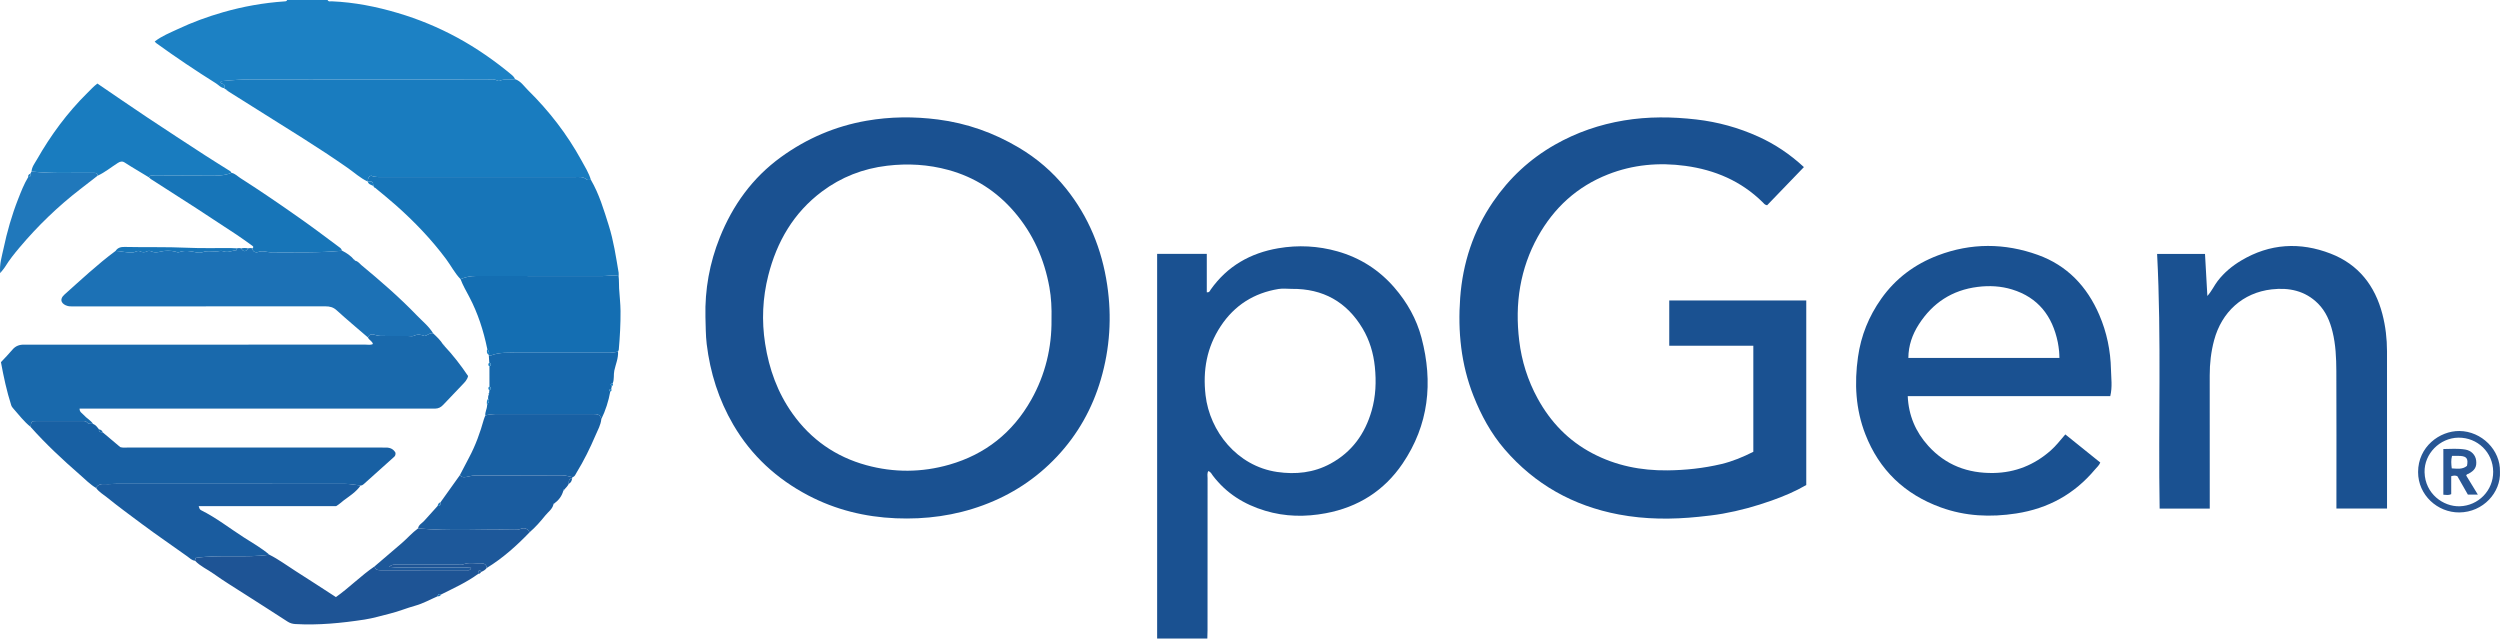 <?xml version="1.0" encoding="iso-8859-1"?>
<!-- Generator: Adobe Illustrator 27.0.0, SVG Export Plug-In . SVG Version: 6.00 Build 0)  -->
<svg version="1.1" id="Layer_1" xmlns="http://www.w3.org/2000/svg" xmlns:xlink="http://www.w3.org/1999/xlink" x="0px" y="0px"
	 viewBox="0 0 1793.137 458" style="enable-background:new 0 0 1793.137 458;" xml:space="preserve">
<g>
	<path style="fill:#1A5191;" d="M829.958,458c0-91.933,0-183.866,0-275.896c12.08,0,23.652,0,35.617,0c0,9.356,0,18.465,0,27.525
		c1.959,0.306,2.228-1.105,2.83-1.955c11.913-16.821,28.436-26.187,48.459-29.613c14.295-2.446,28.603-1.704,42.518,2.249
		c16.037,4.556,29.674,13.178,40.69,25.891c9.207,10.625,15.951,22.576,19.522,36.122c8.433,31.99,5.215,62.505-13.629,90.251
		c-13.208,19.448-31.849,31.21-55.109,35.556c-14.647,2.737-29.078,2.518-43.42-1.799c-15.092-4.543-27.844-12.475-37.479-25.129
		c-0.874-1.148-1.418-2.663-3.299-3.34c-0.962,1.644-0.524,3.47-0.525,5.159c-0.032,36.328-0.022,72.657-0.031,108.985
		c0,1.998-0.093,3.996-0.143,5.994C853.958,458,841.958,458,829.958,458z M926.552,207.199c-3.162,0-6.395-0.43-9.476,0.071
		c-17.668,2.875-31.638,11.701-41.53,26.696c-9.965,15.105-12.924,31.657-10.85,49.556c2.992,25.817,22.596,50.806,51.343,54.995
		c13.295,1.937,26.216,0.612,38.268-5.947c15.358-8.358,24.726-21.371,29.503-37.933c2.992-10.372,3.404-20.93,2.299-31.632
		c-1.006-9.747-3.771-18.975-8.731-27.327C965.984,216.491,948.888,206.962,926.552,207.199z"/>
	<path style="fill:#1C81C4;" d="M160.874,63.231c-2.525-0.181-4.014-2.236-5.933-3.438c-14.59-9.14-28.877-18.739-42.832-28.827
		c-0.377-0.273-0.658-0.678-1.151-1.196c5.101-3.97,10.986-6.258,16.593-8.901c10.471-4.936,21.331-8.906,32.499-12.11
		c14.385-4.127,28.988-6.719,43.892-7.751c0.825-0.057,1.68-0.002,2.018-1.008c9.667,0,19.333,0,29,0
		c0.662,1.457,1.998,0.902,3.063,0.947c16.173,0.679,31.924,3.807,47.385,8.396c14.805,4.394,29.039,10.269,42.614,17.653
		c13.74,7.473,26.525,16.372,38.572,26.337c1.15,0.951,2.284,1.962,2.8,3.449c-3.559,0.689-7.312-0.533-10.793,1.133
		c-0.526,0.252-1.448,0.208-1.942-0.097c-2.18-1.345-4.549-0.792-6.828-0.793c-56.26-0.032-112.52,0.025-168.78-0.085
		c-7.458-0.015-14.84,0.545-22.233,1.277c-0.21,0.021-0.378,0.455-0.582,0.716c0.138,1.607,2.119,0.647,2.639,2.049
		C160.874,61.577,160.874,62.404,160.874,63.231z"/>
	<path style="fill:#1A5191;" d="M505.978,227.395c-0.482-19.732,2.994-38.838,10.298-57.06
		c9.278-23.147,23.406-42.817,43.847-57.636c18.503-13.413,38.993-22.19,61.429-26.105c16.961-2.96,34.043-3.097,51.204-0.887
		c20.793,2.678,40.016,9.512,57.971,20.164c13.019,7.723,24.317,17.425,33.8,29.249c16.321,20.349,25.778,43.504,29.61,69.29
		c3.415,22.981,1.908,45.597-4.541,67.671c-6.081,20.817-16.52,39.514-31.553,55.47c-14.889,15.803-32.529,27.311-52.851,34.82
		c-20.263,7.487-41.232,10.279-62.731,9.366c-22.071-0.937-43.161-6.111-62.718-16.373c-22.574-11.845-40.849-28.57-53.79-50.729
		c-10.451-17.895-16.579-37.242-19.066-57.814C506.105,240.342,506.218,233.866,505.978,227.395z M754.2,229.322
		c0.192-8.377-0.185-15.9-1.507-23.255c-3.629-20.185-11.699-38.425-25.149-54.079c-12.708-14.79-28.437-24.913-47.275-30.073
		c-14.453-3.959-29.093-4.813-44.001-3.044c-17.275,2.05-32.9,8.144-46.738,18.516c-20.284,15.204-32.327,35.904-38.47,60.166
		c-4.082,16.12-4.835,32.46-2.255,48.977c2.841,18.195,8.889,35.04,19.62,50.118c13.258,18.627,31.041,30.988,52.926,36.995
		c19.778,5.43,39.831,5.313,59.615-0.374c25.86-7.435,45.433-23.046,58.657-46.472C749.83,268.716,754.405,249.16,754.2,229.322z"/>
	<path style="fill:#1A5191;" d="M1257.58,324.056c0-25.52,0-50.623,0-76.099c-20.145,0-40.067,0-60.305,0
		c0-10.949,0-21.534,0-32.471c32.576,0,65.292,0,98.277,0c0,44.009,0,88.088,0,132.395c-7.81,4.559-16.213,8.089-24.829,11.147
		c-11.45,4.064-23.139,7.29-35.101,9.408c-5.722,1.013-11.52,1.652-17.305,2.25c-19.135,1.979-38.243,1.899-57.2-1.677
		c-32.706-6.169-60.286-21.583-82.007-46.861c-9.707-11.297-16.782-24.349-22.258-38.22c-8.918-22.589-11.281-46.145-9.546-70.118
		c1.81-25.004,9.394-48.288,23.604-69.055c11.618-16.979,26.348-30.734,44.374-40.983c15.534-8.832,32.112-14.501,49.614-17.399
		c17.17-2.843,34.434-2.678,51.748-0.686c15.52,1.785,30.293,5.873,44.495,12.292c11.939,5.397,22.655,12.573,32.719,21.869
		c-8.915,9.246-17.753,18.413-26.405,27.386c-1.778-0.313-2.391-1.398-3.195-2.19c-15.418-15.195-34.257-23.205-55.423-26.079
		c-18.947-2.572-37.555-0.926-55.434,6.099c-22.248,8.741-38.858,23.95-50.447,44.811c-6.207,11.174-10.366,23.113-12.57,35.586
		c-2.265,12.815-2.296,25.804-0.742,38.796c1.761,14.726,6.127,28.577,13.227,41.552c9.251,16.905,22.023,30.257,39.255,39.324
		c16.927,8.906,34.883,12.438,53.876,12.242c13.051-0.134,25.89-1.528,38.554-4.511
		C1242.664,330.958,1250.296,327.728,1257.58,324.056z"/>
	<path style="fill:#1A5191;" d="M1513.606,284.118c-48.439,0-96.717,0-145.276,0c0.615,13.923,5.661,25.682,14.751,35.714
		c12.53,13.828,28.387,19.748,46.844,19.419c15.644-0.279,29.19-5.793,40.887-16.055c3.88-3.403,6.995-7.527,10.558-11.607
		c8.401,6.758,16.661,13.403,25.071,20.169c-0.895,2.16-2.484,3.415-3.73,4.904c-14.832,17.724-33.623,28.085-56.551,31.62
		c-18.492,2.852-36.528,2.038-54.101-4.34c-25.817-9.369-44.126-26.729-54.13-52.469c-6.984-17.969-7.951-36.523-5.267-55.477
		c2.168-15.311,7.763-29.125,16.671-41.714c10.329-14.598,24.046-24.773,40.622-31.083c23.812-9.065,47.884-8.934,71.71-0.37
		c21.072,7.574,35.294,22.67,44.065,43.041c5.386,12.51,8.083,25.616,8.38,39.255
		C1514.244,271.261,1515.205,277.393,1513.606,284.118z M1477.136,256.747c-0.088-1.901-0.078-3.405-0.244-4.889
		c-0.24-2.145-0.501-4.298-0.935-6.41c-3.849-18.729-14.057-32.08-32.774-37.827c-8.005-2.458-16.245-2.893-24.658-1.844
		c-18.402,2.295-32.333,11.485-42.228,26.871c-4.616,7.178-7.456,15.106-7.522,24.1
		C1404.902,256.747,1440.786,256.747,1477.136,256.747z"/>
	<path style="fill:#1A5191;" d="M1712.107,364.759c-12.406,0-24.165,0-36.299,0c0-2.027,0-3.82,0-5.613
		c0-30.997,0.09-61.995-0.055-92.991c-0.044-9.475-0.452-18.998-2.741-28.257c-1.852-7.493-4.772-14.528-10.39-20.155
		c-9.269-9.285-20.905-11.595-33.188-10.195c-20.81,2.372-35.953,16.214-41.37,36.555c-2.199,8.259-3.153,16.624-3.133,25.165
		c0.071,30.164,0.028,60.328,0.028,90.492c0,1.623,0,3.247,0,5.037c-12.193,0-23.939,0-35.947,0
		c-1.057-60.915,1.364-121.667-1.817-182.652c11.313,0,22.56,0,34.354,0c0.546,9.735,1.097,19.558,1.691,30.151
		c3.266-3.678,4.898-7.511,7.391-10.755c4.663-6.068,10.403-10.804,16.853-14.657c20.541-12.271,42.24-13.472,64.213-4.962
		c19.885,7.702,31.78,22.951,37.091,43.412c2.266,8.728,3.294,17.656,3.302,26.671c0.036,36.663,0.016,73.327,0.016,109.99
		C1712.108,362.804,1712.107,363.612,1712.107,364.759z"/>
	<path style="fill:#1969AC;" d="M310.665,239.091c2.653,2.508,5.338,4.987,7.245,8.157c0.221,0.239,0.442,0.478,0.663,0.716
		c6.362,6.771,12.025,14.083,17.16,21.749c-0.617,2.807-2.475,4.522-4.175,6.315c-4.561,4.811-9.185,9.563-13.724,14.395
		c-1.573,1.675-3.385,2.634-5.683,2.648c-1.499,0.009-2.999,0.009-4.498,0.009c-81.639,0.001-163.279,0.001-244.918,0.002
		c-1.819,0-3.639,0-5.642,0c-0.15,2.453,1.798,3.233,2.872,4.491c2.037,2.385,5.034,3.788,6.801,6.479
		c-1.444-0.171-3.054,0.348-4.22-0.98c-1.004-1.144-2.329-1.082-3.675-1.081c-10.985,0.013-21.97-0.026-32.954,0.028
		c-3.371,0.016-3.37,0.125-4.015,4.138c-4.681-3.752-8.285-8.521-12.22-12.975c-0.649-0.734-1.329-1.566-1.62-2.473
		c-3.238-10.108-5.463-20.452-7.385-30.941c2.854-3.08,5.681-5.889,8.218-8.94c2.236-2.689,5.012-3.673,8.342-3.622
		c1.332,0.02,2.665,0.002,3.998,0.002c80.29,0,160.58,0.003,240.871-0.025c1.764-0.001,3.605,0.455,5.368-0.432
		c-0.447-2.173-2.848-2.795-3.546-4.69c0.928-2.538,3.195-2.546,4.967-1.87c2.614,0.997,5.196,0.763,7.806,0.791
		c5.306,0.059,10.613,0.024,15.92,0.014c1.491-0.003,3.227,0.429,4.424-0.179c2.687-1.364,5.095-0.706,7.44,0.195
		C306.73,240.553,308.305,238.549,310.665,239.091z"/>
	<path style="fill:#197CBF;" d="M160.874,63.231c0-0.827,0-1.655,0-2.249c-0.519-1.402-2.5-0.442-2.639-2.049
		c0.204-0.261,0.372-0.695,0.582-0.716c7.392-0.731,14.775-1.291,22.233-1.277c56.26,0.109,112.52,0.053,168.78,0.085
		c2.279,0.001,4.648-0.552,6.828,0.793c0.494,0.305,1.416,0.348,1.942,0.097c3.481-1.666,7.234-0.444,10.793-1.133
		c4.149,1.335,6.403,5.028,9.249,7.832c15.135,14.912,28.051,31.566,38.296,50.237c2.531,4.612,5.356,9.072,6.901,14.16
		c-0.997-0.035-2.36,0.337-2.928-0.174c-2.691-2.421-5.875-1.827-8.963-1.828c-45.606-0.014-91.211-0.012-136.817-0.003
		c-3.13,0.001-6.27,0.201-8.904-1c-2.49,0.728-2.139,2.654-2.523,4.197c-5.297-2.461-9.581-6.454-14.303-9.747
		c-10.605-7.397-21.392-14.499-32.316-21.398c-17.933-11.324-35.918-22.566-53.875-33.853c-0.118-0.074-0.145-0.293-0.215-0.444
		c-0.332-0.257-0.664-0.514-0.995-0.772C161.429,64.025,161.063,63.76,160.874,63.231z"/>
	<path style="fill:#1775B8;" d="M263.703,130.203c0.385-1.543,0.034-3.469,2.523-4.197c2.634,1.201,5.774,1.001,8.904,1
		c45.606-0.009,91.211-0.011,136.817,0.003c3.088,0.001,6.272-0.592,8.963,1.828c0.568,0.511,1.931,0.139,2.928,0.174
		c5.939,10.224,9.259,21.507,12.782,32.651c3.483,11.018,5.178,22.491,7.095,33.88c0.134,0.799-0.012,1.645-0.028,2.469
		c-3.865-0.941-7.732,0.003-11.598,0c-30.252-0.021-60.504,0.016-90.756-0.046c-3.869-0.008-7.489,0.75-11.002,2.254
		c-4.146-4.263-6.806-9.603-10.323-14.331c-10.609-14.262-22.827-26.951-36.1-38.722c-4.891-4.338-9.969-8.425-14.995-12.588
		c-0.125-0.308-0.351-0.496-0.677-0.563c-0.263-0.118-0.408-0.321-0.436-0.608c-0.301-3.214-0.477-3.356-4.031-3.245
		L263.703,130.203z"/>
	<path style="fill:#1C71B5;" d="M310.665,239.091c-2.361-0.542-3.936,1.461-6.18,1.919c-2.345-0.9-4.753-1.559-7.44-0.195
		c-1.197,0.608-2.933,0.177-4.424,0.179c-5.307,0.01-10.614,0.045-15.92-0.014c-2.61-0.029-5.193,0.206-7.806-0.791
		c-1.773-0.676-4.039-0.668-4.967,1.87c-7.52-6.49-15.152-12.855-22.496-19.538c-2.467-2.245-4.98-2.803-8.102-2.8
		c-54.418,0.056-108.836,0.041-163.255,0.042c-5.825,0-11.649,0.013-17.474-0.011c-1.322-0.006-2.698,0.068-3.956-0.255
		c-4.288-1.103-6.59-4.492-2.369-8.253c11.988-10.681,23.691-21.693,36.623-31.267c4.097,0.131,8.064,1.408,12.246,1.13
		c1.829-0.122,3.435-1.745,5.222-0.865c1.81,0.891,3.379,0.937,5.17,0.012c1.026-0.53,2.219-0.32,3.35,0.182
		c2.055,0.913,4.084,0.587,6.249,0.051c3.534-0.875,7.184-0.868,10.748,0.024c0.798,0.2,1.639,0.714,2.378,0.435
		c4.046-1.529,8.017-0.955,12.072-0.01c1.572,0.366,3.477,0.511,4.928-0.039c4.103-1.556,8.329,0.119,12.42-0.85
		c0.899-0.213,1.997,0,2.905,0.308c3.148,1.065,5.994-0.749,9.011-0.86c0.137-0.005,0.241-0.894,0.361-1.372
		c0.999-0.273,1.999-0.273,2.998,0.002c1.595,2.668,3.401,2.669,5.003,0.003c1.001-0.273,2.001-0.279,2.998,0.016
		c0.248,2.437,2.552,3.22,3.897,2.694c3.522-1.375,6.749,0.187,10.094,0.174c16.836-0.064,33.684,0.419,50.485-1.174
		c3.2,1.652,6.191,3.58,8.486,6.427c0.282,0.257,0.564,0.515,0.846,0.772c1.988,0.27,3.027,1.947,4.393,3.078
		c13.837,11.465,27.435,23.22,39.891,36.183C303.026,230.435,307.66,234.049,310.665,239.091z"/>
	<path style="fill:#1860A3;" d="M21.901,306.158c0.645-4.014,0.644-4.122,4.015-4.138c10.985-0.053,21.97-0.014,32.954-0.028
		c1.346-0.002,2.67-0.063,3.675,1.081c1.166,1.328,2.777,0.809,4.22,0.98c1.949,0.716,3.013,2.383,4.205,3.911
		c-0.242,2.151,1.301,2.042,2.691,2.125c4.169,3.513,8.338,7.026,12.585,10.605c1.858,0.599,3.87,0.295,5.85,0.296
		c59.906,0.018,119.812,0.014,179.719,0.016c1.664,0,3.328,0.052,4.991,0.023c3.082-0.054,5.438,1.12,6.843,3.664
		c0.17,1.331-0.153,2.262-0.938,2.968c-7.276,6.545-14.566,13.075-21.853,19.608c-0.631,0.566-1.325,1.001-2.221,0.958
		c-3.762-0.409-7.523-1.169-11.286-1.175c-54.313-0.077-108.626-0.047-162.939-0.068c-3.045-0.001-6.051,0.424-9.147,0.209
		c-2.118-0.147-5.079,0.016-6.321,2.842c-4.288-2.548-7.745-6.133-11.459-9.372C45.02,329.792,32.907,318.542,21.901,306.158z"/>
	<path style="fill:#146EB2;" d="M330.331,200.22c3.513-1.504,7.133-2.262,11.002-2.254c30.252,0.061,60.504,0.025,90.756,0.046
		c3.866,0.003,7.733-0.941,11.598,0c0.376,2.956,0.193,5.941,0.368,8.89c0.319,5.386,0.976,10.736,1.021,16.161
		c0.076,9.265-0.441,18.485-1.243,27.701c-0.04,0.461-0.349,0.899-0.533,1.348c-3.692,1.148-7.497,0.884-11.277,0.885
		c-20.123,0.006-40.247-0.003-60.37,0.006c-6.583,0.003-13.221-0.516-19.563,1.965c-0.433,0.169-0.989,0.023-1.488,0.023
		l-0.029-0.408c0.773-1.793-0.383-3.104-1.13-4.516c-2.659-12.928-6.658-25.336-12.835-37.106
		C334.423,208.8,331.989,204.677,330.331,200.22z"/>
	<path style="fill:#1E5495;" d="M193.234,397.889c6.668,3.338,12.626,7.819,18.899,11.79c9.512,6.022,18.926,12.199,28.808,18.587
		c9.63-6.81,17.941-15.349,27.706-22.002c0.609,2.466,2.402,2.767,4.601,2.762c20.492-0.046,40.984-0.02,61.476-0.05
		c1.026-0.002,2.351,0.522,3.239-1.674c-4.913-0.598-9.613-0.222-14.275-0.288c-4.831-0.068-9.663-0.015-14.494-0.015
		c-4.998,0-9.997,0.058-14.994-0.017c-4.653-0.07-9.349,0.338-15.077-0.42c2.386-2.036,4.082-1.536,5.595-1.54
		c14.494-0.039,28.989-0.02,43.483-0.029c1.329-0.001,2.797,0.276,3.963-0.182c4.229-1.661,8.567-0.546,12.838-0.741
		c2.028-0.093,3.968,0.698,4.101,3.323c-1.037,1.386-2.469,2.213-4.039,2.842c-0.234-0.596-0.526-1.303-1.288-1.026
		c-1.169,0.425-0.708,1.565-0.834,2.436c-8.198,6.029-17.446,10.169-26.471,14.71c-1.303-0.438-2.391-0.462-2.547,1.317
		c-5.35,2.312-10.531,5.243-16.097,6.768c-6.074,1.664-11.868,4.129-17.97,5.624c-6.12,1.499-12.188,3.374-18.396,4.322
		c-16.447,2.512-32.984,4.174-49.671,3.213c-2.004-0.115-3.815-0.636-5.59-1.795c-9.851-6.434-19.807-12.708-29.706-19.07
		c-7.805-5.016-15.759-9.829-23.298-15.22c-4.409-3.153-9.51-5.329-13.31-9.335c0.141-0.616,0.282-1.232,0.461-2.013
		C157.993,397.652,175.733,400.296,193.234,397.889z"/>
	<path style="fill:#1A5C9F;" d="M193.234,397.889c-17.501,2.407-35.24-0.238-52.885,2.277c-0.179,0.78-0.32,1.397-0.461,2.013
		c-2.313-0.184-3.883-1.919-5.54-3.113c-10.718-7.725-21.684-15.093-32.274-23.015c-8.497-6.357-17.084-12.608-25.332-19.281
		c-2.652-2.146-5.737-3.875-7.798-6.733c1.242-2.826,4.204-2.99,6.321-2.842c3.097,0.215,6.103-0.21,9.147-0.209
		c54.313,0.021,108.626-0.009,162.939,0.068c3.763,0.005,7.524,0.766,11.286,1.175c-3.138,4.601-7.868,7.49-12.166,10.729
		c-1.659,1.25-3.16,2.789-5.412,4.086c-32.51,0-65.448,0-98.549,0c0.458,1.252,0.514,2.311,1.71,2.905
		c10.868,5.392,20.399,12.899,30.552,19.422C181.027,389.388,187.536,393.045,193.234,397.889z"/>
	<path style="fill:#197CBF;" d="M106.846,127.219c-4.224-2.549-8.452-5.09-12.668-7.65c-1.551-0.942-3.109-1.878-4.605-2.903
		c-1.749-1.198-3.236-0.946-5.008,0.177c-4.862,3.081-9.321,6.808-14.603,9.222c0.085-1.871-1.058-2.065-2.581-2.086
		c-14.92-0.202-29.867,0.737-44.753-0.979c0.189-3.327,2.298-5.862,3.825-8.545c9.953-17.489,21.809-33.565,36.149-47.752
		c2.336-2.311,4.559-4.734,7.237-6.784c11.976,8.144,23.805,16.321,35.771,24.291c13.787,9.183,27.675,18.218,41.563,27.249
		c5.944,3.865,12.004,7.55,17.99,11.351c0.379,0.241,0.572,0.774,0.851,1.171c-4.985,2.043-10.203,2.102-15.492,2.056
		c-13.091-0.114-26.183-0.068-39.275,0.005C109.754,126.051,107.848,125.134,106.846,127.219z"/>
	<path style="fill:#1667AB;" d="M350.6,254.992c0.499,0,1.055,0.146,1.488-0.023c6.342-2.481,12.98-1.962,19.563-1.965
		c20.123-0.009,40.247,0,60.37-0.006c3.781-0.001,7.585,0.262,11.277-0.885c0.3,4.792-1.711,9.162-2.68,13.705
		c-0.65,3.045,0.09,6.2-1.146,9.117c-1.34,0.312-2.123,0.804-0.655,2.025c-0.131,0.658-0.263,1.316-0.394,1.973
		c-1.231,0.311-2.07,0.763-0.714,1.999c-1.261,6.848-3.336,13.431-6.409,19.69c-0.717-3.842-3.689-3.618-6.532-3.619
		c-20.797-0.002-41.595-0.013-62.392,0.008c-4.776,0.005-9.588-0.394-14.27,1.002c-0.303-2.475,1.2-4.636,1.227-7.054
		c0.134-1.655,2.494-2.963,0.765-4.909c-0.092-1.1,0.019-2.164,0.563-3.151c0.062-0.357,0.123-0.713,0.185-1.07
		c0.04-0.615,0.08-1.23,0.12-1.845c1.39-0.937,1.369-1.92,0.094-2.943c-0.005-4.692-0.009-9.385-0.014-14.077
		c1.31-1.038,1.316-2.026-0.113-2.96C350.823,258.332,350.712,256.662,350.6,254.992z"/>
	<path style="fill:#1860A3;" d="M348.108,298.011c4.682-1.396,9.494-0.997,14.27-1.002c20.797-0.021,41.595-0.01,62.392-0.008
		c2.842,0,5.815-0.223,6.532,3.619c-0.409,4.216-2.545,7.845-4.155,11.613c-3.947,9.24-8.385,18.254-13.649,26.833
		c-0.743,1.211-1.131,2.833-2.886,3.151c-2.429-0.34-4.676-1.303-7.254-1.287c-20.602,0.126-41.205,0.067-61.807,0.077
		c-1.805,0.001-3.539,0.281-5.336,0.694c-1.992,0.458-4.552,1.404-6.356-0.91c2.212-4.243,4.394-8.503,6.644-12.726
		c4.62-8.673,7.917-17.851,10.554-27.289C347.321,299.831,347.753,298.932,348.108,298.011z"/>
	<path style="fill:#1775B8;" d="M106.846,127.219c1.001-2.085,2.908-1.169,4.4-1.177c13.091-0.073,26.184-0.119,39.275-0.005
		c5.289,0.046,10.506-0.013,15.492-2.056c2.595,0.451,4.298,2.408,6.38,3.738c14.797,9.456,29.285,19.372,43.625,29.497
		c9.472,6.688,18.72,13.692,28.032,20.603c0.62,0.46,0.93,1.336,1.385,2.018c-16.801,1.593-33.649,1.11-50.485,1.174
		c-3.345,0.013-6.572-1.55-10.094-0.174c-1.345,0.525-3.649-0.258-3.897-2.694c1.501-1.015,0.299-1.663-0.399-2.167
		c-3.627-2.619-7.246-5.255-10.973-7.728c-9.655-6.406-19.337-12.773-29.062-19.073c-10.707-6.936-21.475-13.776-32.206-20.674
		C107.777,128.154,107.335,127.651,106.846,127.219z"/>
	<path style="fill:#1A5C9F;" d="M329.858,340.791c1.804,2.314,4.364,1.368,6.356,0.91c1.797-0.413,3.531-0.693,5.336-0.694
		c20.603-0.01,41.206,0.049,61.807-0.077c2.578-0.016,4.825,0.946,7.254,1.287c-0.108,0.247-0.175,0.505-0.201,0.773
		c-2.392,0.365-2.556,2.098-2.454,3.995c-0.739,1.557-1.929,2.768-3.081,4.008c-0.619,0.109-0.907,0.475-0.856,1.104
		c-1.05,3.713-3.236,6.62-6.314,8.894c-0.509,0.076-0.754,0.384-0.777,0.886c-0.799,3.404-3.718,5.261-5.732,7.765
		c-3.47,4.314-7.111,8.489-11.327,12.115c-1.524-2.814-3.895-3.497-6.692-2.315c-1.473,0.622-2.909,0.576-4.373,0.542
		c-22.981-0.534-45.995,1.193-68.952-0.991c0.352-2.553,2.727-3.615,4.204-5.205c3.319-3.575,6.513-7.26,9.803-10.859
		c2.238,0.303,2.091-1.277,2.136-2.705C320.617,353.746,325.237,347.269,329.858,340.791z"/>
	<path style="fill:#1D589A;" d="M299.853,378.993c22.957,2.184,45.971,0.457,68.952,0.991c1.464,0.034,2.9,0.08,4.373-0.542
		c2.797-1.182,5.168-0.499,6.692,2.315c-9.309,9.681-19.253,18.601-30.767,25.637c-0.133-2.625-2.073-3.415-4.101-3.323
		c-4.271,0.195-8.609-0.92-12.838,0.741c-1.166,0.458-2.634,0.181-3.963,0.182c-14.494,0.009-28.989-0.01-43.483,0.029
		c-1.512,0.004-3.209-0.495-5.595,1.54c5.728,0.758,10.424,0.35,15.077,0.42c4.997,0.075,9.996,0.017,14.994,0.017
		c4.831,0,9.664-0.053,14.494,0.015c4.662,0.066,9.362-0.31,14.275,0.288c-0.888,2.195-2.213,1.672-3.239,1.674
		c-20.492,0.03-40.984,0.004-61.476,0.05c-2.199,0.005-3.991-0.296-4.601-2.762c6.519-5.567,13.07-11.097,19.545-16.715
		C292.152,386.114,295.605,382.114,299.853,378.993z"/>
	<path style="fill:#2078BB;" d="M22.628,123c14.887,1.716,29.833,0.777,44.753,0.979c1.523,0.021,2.666,0.215,2.581,2.086
		c-4.177,3.241-8.349,6.488-12.533,9.72c-15.947,12.322-30.367,26.26-43.34,41.649c-3.704,4.394-7.355,8.917-10.387,13.867
		c-0.927,1.515-2.18,2.83-3.573,4.606c-0.635-6.381,1.205-11.931,2.378-17.507c2.555-12.14,5.967-24.065,10.505-35.628
		c2.112-5.383,4.211-10.792,7.229-15.768c1.762-0.032,1.789-1.162,1.556-2.457C22.075,124.032,22.351,123.516,22.628,123z"/>
	<path style="fill:#285694;" d="M1793.113,338.439c0.654,14.652-11.967,28.992-29.186,29.111
		c-15.571,0.108-29.541-12.403-29.541-28.946c0-18.188,15.454-29.582,29.623-29.466
		C1779.876,309.269,1793.588,322.744,1793.113,338.439z M1788.246,338.283c-0.113-13.76-11.177-24.553-24.985-24.37
		c-13.264,0.176-24.549,11.536-24.228,24.793c0.375,15.508,13.45,24.737,25.15,24.423
		C1777.599,362.769,1788.357,351.844,1788.246,338.283z"/>
	<path style="fill:#1775B8;" d="M169.96,178.122c-0.12,0.477-0.224,1.367-0.361,1.372c-3.017,0.112-5.864,1.926-9.011,0.86
		c-0.908-0.307-2.005-0.521-2.905-0.308c-4.091,0.968-8.318-0.706-12.42,0.85c-1.451,0.551-3.356,0.405-4.928,0.039
		c-4.056-0.945-8.027-1.519-12.072,0.01c-0.738,0.279-1.58-0.235-2.378-0.435c-3.564-0.891-7.214-0.899-10.748-0.024
		c-2.164,0.536-4.194,0.862-6.249-0.051c-1.131-0.502-2.324-0.712-3.35-0.182c-1.791,0.925-3.36,0.879-5.17-0.012
		c-1.787-0.88-3.393,0.743-5.222,0.865c-4.183,0.278-8.149-0.999-12.246-1.13c1.523-2.37,3.852-2.923,6.454-2.864
		c14.923,0.338,29.85-0.107,44.779,0.578c10.436,0.479,20.909,0.165,31.365,0.225C166.985,177.926,168.472,178.051,169.96,178.122z"
		/>
	<path style="fill:#1775B8;" d="M177.96,178.127c-1.601,2.666-3.407,2.665-5.003-0.003
		C174.625,177.801,176.293,177.8,177.96,178.127z"/>
	<path style="fill:#197CBF;" d="M263.769,130.164c3.554-0.111,3.73,0.031,4.031,3.245
		C266.303,132.516,264.214,132.362,263.769,130.164z"/>
	<path style="fill:#1C81C4;" d="M350.1,286.048c1.728,1.946-0.632,3.254-0.765,4.909C349.229,289.264,348.754,287.514,350.1,286.048
		z"/>
	<path style="fill:#1860A3;" d="M407.957,346.985c-0.102-1.897,0.062-3.63,2.454-3.995
		C410.152,344.665,409.641,346.185,407.957,346.985z"/>
	<path style="fill:#1C81C4;" d="M351.062,277.04c1.275,1.023,1.296,2.005-0.094,2.943
		C350.033,278.971,349.967,277.987,351.062,277.04z"/>
	<path style="fill:#1C81C4;" d="M349.441,250.067c0.748,1.413,1.904,2.723,1.13,4.516
		C348.892,253.404,349.096,251.753,349.441,250.067z"/>
	<path style="fill:#1C81C4;" d="M350.935,260.003c1.429,0.933,1.423,1.922,0.113,2.96
		C349.976,262.015,350.03,261.025,350.935,260.003z"/>
	<path style="fill:#2078BB;" d="M315.996,360.224c-0.045,1.428,0.102,3.009-2.136,2.705
		C314.098,361.653,314.642,360.619,315.996,360.224z"/>
	<path style="fill:#1969AC;" d="M73.662,310.09c-1.39-0.084-2.933,0.025-2.691-2.125C72.3,308.126,73.249,308.769,73.662,310.09z"/>
	<path style="fill:#1D589A;" d="M342.943,411.646c0.127-0.871-0.335-2.011,0.834-2.436c0.762-0.277,1.054,0.43,1.288,1.026
		C344.606,411.082,343.96,411.643,342.943,411.646z"/>
	<path style="fill:#1C81C4;" d="M438.819,276.958c-1.468-1.22-0.685-1.712,0.655-2.025
		C439.809,275.788,439.76,276.517,438.819,276.958z"/>
	<path style="fill:#1C81C4;" d="M437.71,280.93c-1.356-1.236-0.516-1.687,0.714-1.999
		C438.825,279.826,438.677,280.525,437.71,280.93z"/>
	<path style="fill:#197CBF;" d="M21.798,124.548c0.232,1.295,0.205,2.425-1.556,2.457C19.957,125.677,20.687,124.992,21.798,124.548
		z"/>
	<path style="fill:#1C71B5;" d="M313.925,427.674c0.155-1.78,1.244-1.756,2.547-1.317
		C315.877,427.288,315.132,427.927,313.925,427.674z"/>
	<path style="fill:#1C71B5;" d="M318.573,247.965c-0.221-0.239-0.442-0.478-0.663-0.716
		C318.451,247.192,318.706,247.399,318.573,247.965z"/>
	<path style="fill:#1C81C4;" d="M350.848,281.827c-0.062,0.357-0.123,0.713-0.185,1.07c-0.366-0.189-0.427-0.451-0.163-0.767
		C350.598,282.013,350.731,281.927,350.848,281.827z"/>
	<path style="fill:#1775B8;" d="M254.767,187.037c-0.282-0.257-0.564-0.515-0.846-0.772
		C254.448,186.254,254.736,186.504,254.767,187.037z"/>
	<path style="fill:#197CBF;" d="M268.236,134.017c0.326,0.068,0.552,0.255,0.677,0.563
		C268.403,134.733,268.179,134.544,268.236,134.017z"/>
	<path style="fill:#2078BB;" d="M396.93,361.877c0.024-0.502,0.268-0.81,0.777-0.886
		C397.448,361.286,397.189,361.582,396.93,361.877z"/>
	<path style="fill:#1C81C4;" d="M161.998,63.989c0.332,0.257,0.664,0.514,0.995,0.772C162.422,64.813,162.106,64.536,161.998,63.989
		z"/>
	<path style="fill:#2078BB;" d="M404.02,352.097c-0.051-0.628,0.237-0.995,0.856-1.104
		C404.894,351.596,404.42,351.818,404.02,352.097z"/>
	<path style="fill:#285694;" d="M1768.893,341.066c2.642,4.328,5.39,8.831,8.37,13.713c-2.568,0-4.655,0-7.16,0
		c-2.409-4.228-4.941-8.672-7.526-13.21c-1.316-0.633-2.72-0.555-4.426-0.001c0,4.295,0,8.57,0,12.888
		c-1.985,0.933-3.709,0.473-5.649,0.386c0-10.899,0-21.488,0-32.774c5.203-0.079,10.444-0.492,15.644,0.349
		c4.431,0.717,7.429,3.959,7.885,7.858c0.535,4.569-0.912,7.086-5.505,9.539C1769.989,340.102,1769.224,340.013,1768.893,341.066z
		 M1758.711,326.999c-0.815,3.035-0.54,5.904-0.177,8.951c3.958,0.226,7.74,0.864,10.927-1.804c0.965-5.062-0.129-6.76-4.661-7.121
		C1762.836,326.869,1760.85,326.999,1758.711,326.999z"/>
</g>
</svg>
